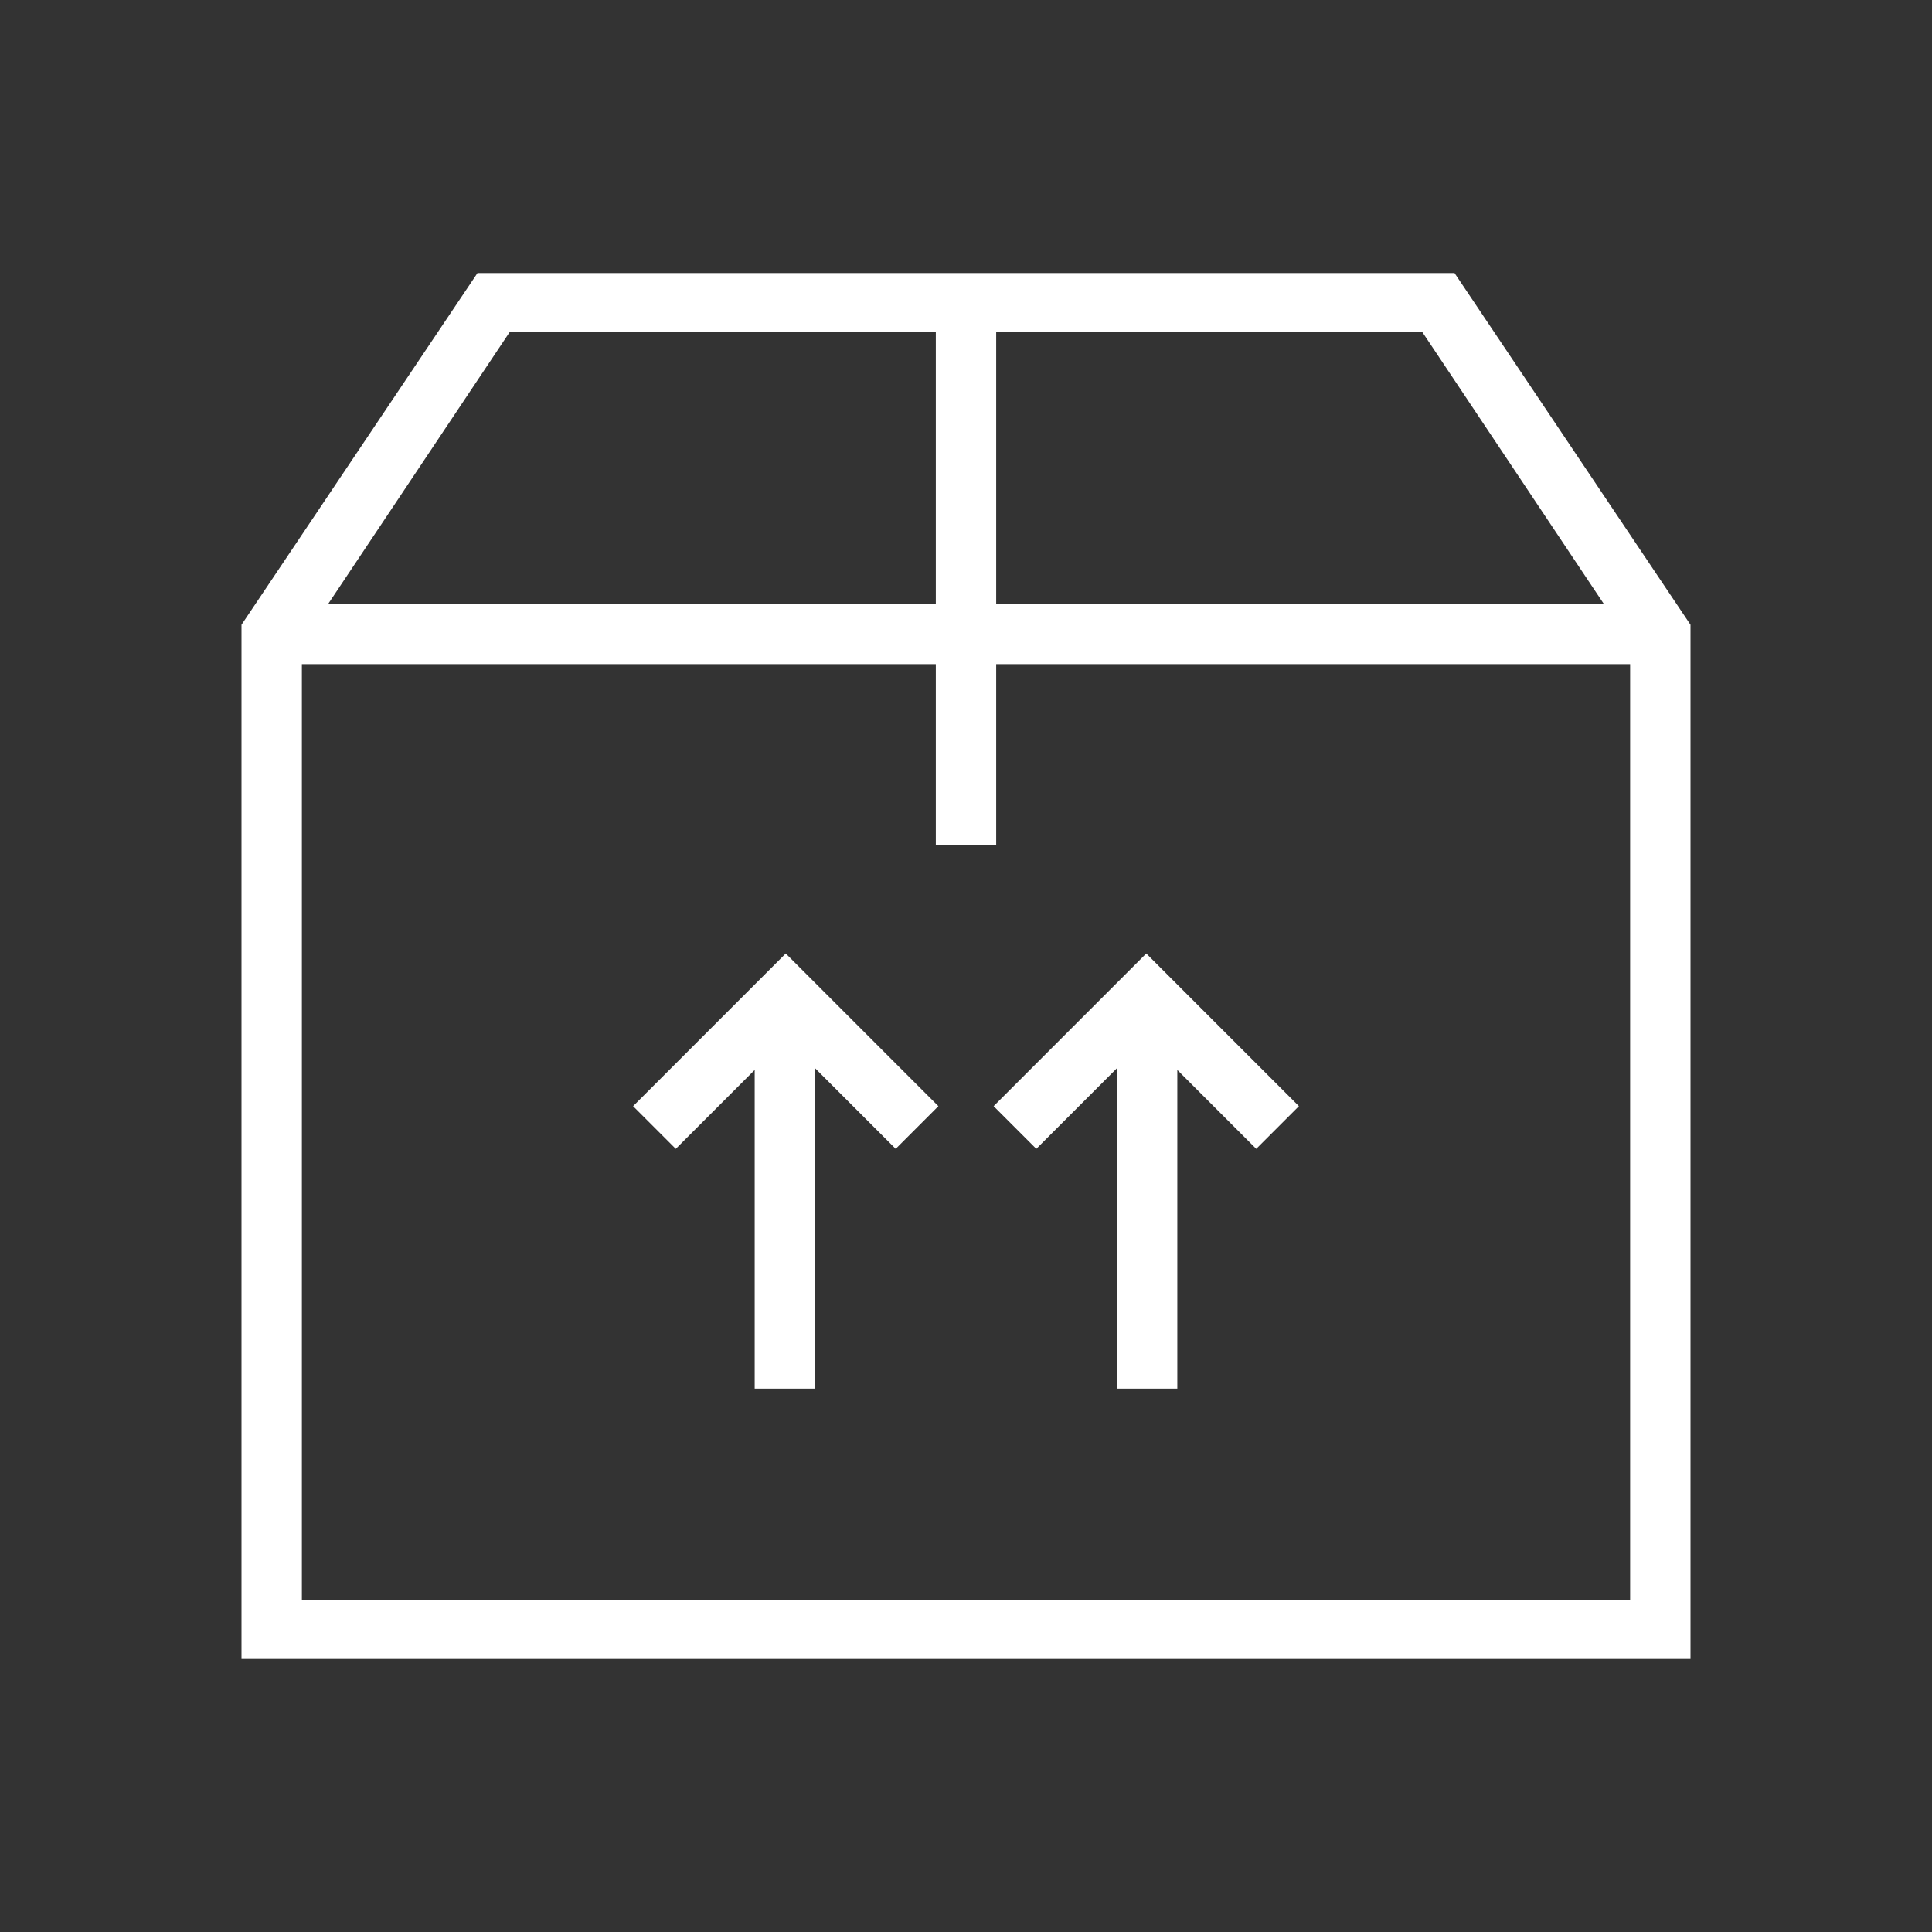<?xml version="1.0" encoding="utf-8"?>
<!-- Generator: Adobe Illustrator 18.1.1, SVG Export Plug-In . SVG Version: 6.00 Build 0)  -->
<svg version="1.2" baseProfile="tiny" xmlns="http://www.w3.org/2000/svg" xmlns:xlink="http://www.w3.org/1999/xlink" x="0px"
	 y="0px" width="64px" height="64px" viewBox="0 0 64 64" xml:space="preserve">

<rect x="0" y="0" width="64" height="64" fill="#333333" stroke="none"/>

<g id="Production">
	<g>
		<path fill="#ffffff" d="M48.183,9.045H15.817L8,20.696v34.259h48V20.696L48.183,9.045z M53.125,20H33v-9h14.116
			L53.125,20z M16.884,11H31v9H10.875L16.884,11z M10,53V22h21v6h2v-6h21v31H10z"/>
		<polygon fill="#ffffff" points="20.972,36.643 22.386,38.057 25,35.443 25,46 27,46 27,35.385 29.671,38.057 
			31.085,36.643 26.029,31.586 		"/>
		<polygon fill="#ffffff" points="32.915,36.643 34.329,38.057 37,35.385 37,46 39,46 39,35.443 41.614,38.057 
			43.028,36.643 37.971,31.586 		"/>
	</g>
</g>
</svg>
